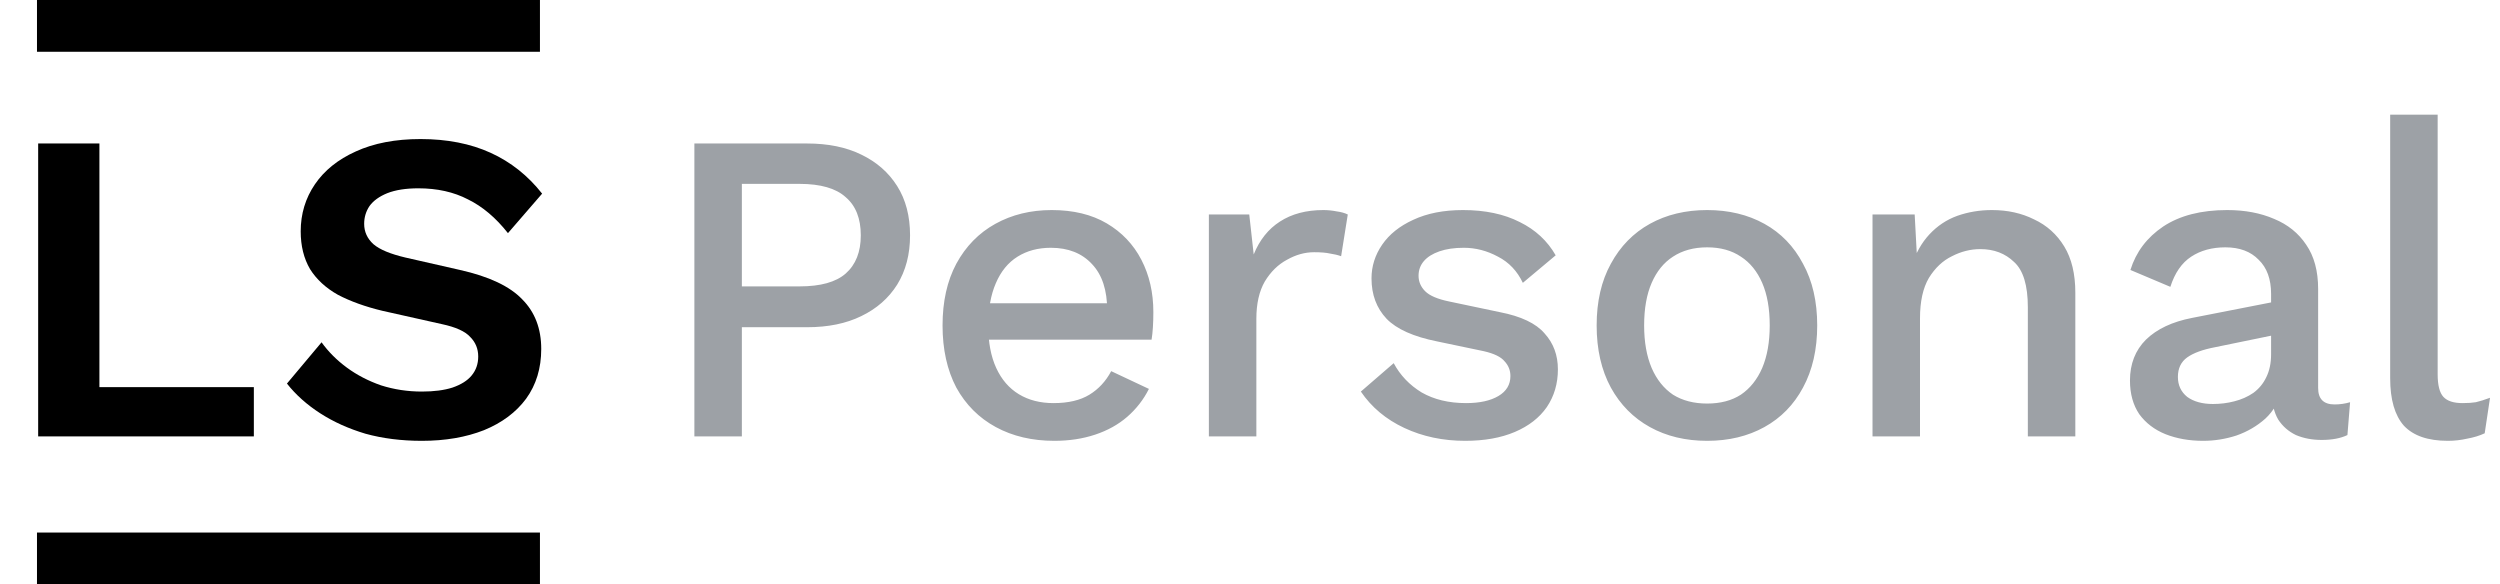 <svg width="338" height="79" viewBox="0 0 338 79" fill="none" xmlns="http://www.w3.org/2000/svg">
<path d="M13.44 52.34H34.32V59H5.16V19.4H13.44V52.34ZM56.855 18.8C60.455 18.8 63.615 19.42 66.335 20.66C69.055 21.9 71.375 23.74 73.295 26.18L68.675 31.52C67.035 29.44 65.235 27.92 63.275 26.96C61.355 25.96 59.115 25.46 56.555 25.46C54.875 25.46 53.475 25.68 52.355 26.12C51.275 26.56 50.475 27.14 49.955 27.86C49.475 28.58 49.235 29.38 49.235 30.26C49.235 31.34 49.655 32.26 50.495 33.02C51.335 33.74 52.775 34.34 54.815 34.82L62.195 36.5C66.115 37.38 68.915 38.7 70.595 40.46C72.315 42.18 73.175 44.42 73.175 47.18C73.175 49.78 72.495 52.02 71.135 53.9C69.775 55.74 67.875 57.16 65.435 58.16C62.995 59.12 60.195 59.6 57.035 59.6C54.275 59.6 51.735 59.28 49.415 58.64C47.135 57.96 45.095 57.04 43.295 55.88C41.495 54.72 39.995 53.38 38.795 51.86L43.475 46.28C44.395 47.56 45.535 48.7 46.895 49.7C48.255 50.7 49.795 51.5 51.515 52.1C53.275 52.66 55.115 52.94 57.035 52.94C58.675 52.94 60.055 52.76 61.175 52.4C62.335 52 63.195 51.46 63.755 50.78C64.355 50.06 64.655 49.2 64.655 48.2C64.655 47.16 64.295 46.28 63.575 45.56C62.895 44.8 61.615 44.22 59.735 43.82L51.695 42.02C49.375 41.46 47.375 40.74 45.695 39.86C44.055 38.94 42.795 37.78 41.915 36.38C41.075 34.94 40.655 33.24 40.655 31.28C40.655 28.92 41.295 26.8 42.575 24.92C43.855 23.04 45.695 21.56 48.095 20.48C50.535 19.36 53.455 18.8 56.855 18.8Z" fill="black"/>
<path d="M109.12 19.4C111.96 19.4 114.4 19.9 116.44 20.9C118.52 21.9 120.14 23.32 121.3 25.16C122.46 27 123.04 29.22 123.04 31.82C123.04 34.38 122.46 36.6 121.3 38.48C120.14 40.32 118.52 41.74 116.44 42.74C114.4 43.74 111.96 44.24 109.12 44.24H100.3V59H93.88V19.4H109.12ZM108.1 38.72C110.94 38.72 113.02 38.14 114.34 36.98C115.7 35.78 116.38 34.06 116.38 31.82C116.38 29.54 115.7 27.82 114.34 26.66C113.02 25.46 110.94 24.86 108.1 24.86H100.3V38.72H108.1ZM142.553 59.6C139.553 59.6 136.913 58.98 134.633 57.74C132.353 56.5 130.573 54.72 129.293 52.4C128.053 50.04 127.433 47.24 127.433 44C127.433 40.76 128.053 37.98 129.293 35.66C130.573 33.3 132.333 31.5 134.573 30.26C136.813 29.02 139.353 28.4 142.193 28.4C145.113 28.4 147.593 29 149.633 30.2C151.673 31.4 153.233 33.04 154.313 35.12C155.393 37.2 155.933 39.56 155.933 42.2C155.933 42.92 155.913 43.6 155.873 44.24C155.833 44.88 155.773 45.44 155.693 45.92H131.573V41H152.873L149.693 41.96C149.693 39.24 149.013 37.16 147.653 35.72C146.293 34.24 144.433 33.5 142.073 33.5C140.353 33.5 138.853 33.9 137.573 34.7C136.293 35.5 135.313 36.7 134.633 38.3C133.953 39.86 133.613 41.78 133.613 44.06C133.613 46.3 133.973 48.2 134.693 49.76C135.413 51.32 136.433 52.5 137.753 53.3C139.073 54.1 140.633 54.5 142.433 54.5C144.433 54.5 146.053 54.12 147.293 53.36C148.533 52.6 149.513 51.54 150.233 50.18L155.333 52.58C154.613 54.02 153.633 55.28 152.393 56.36C151.193 57.4 149.753 58.2 148.073 58.76C146.393 59.32 144.553 59.6 142.553 59.6ZM163.44 59V29H168.9L169.5 34.4C170.3 32.44 171.48 30.96 173.04 29.96C174.64 28.92 176.6 28.4 178.92 28.4C179.52 28.4 180.12 28.46 180.72 28.58C181.32 28.66 181.82 28.8 182.22 29L181.32 34.64C180.88 34.48 180.38 34.36 179.82 34.28C179.3 34.16 178.58 34.1 177.66 34.1C176.42 34.1 175.2 34.44 174 35.12C172.8 35.76 171.8 36.74 171 38.06C170.24 39.38 169.86 41.06 169.86 43.1V59H163.44ZM198.088 59.6C195.088 59.6 192.348 59.02 189.868 57.86C187.388 56.7 185.428 55.06 183.988 52.94L188.428 49.1C189.308 50.74 190.568 52.06 192.208 53.06C193.888 54.02 195.888 54.5 198.208 54.5C200.048 54.5 201.508 54.18 202.588 53.54C203.668 52.9 204.208 52 204.208 50.84C204.208 50.08 203.948 49.42 203.428 48.86C202.948 48.26 202.008 47.8 200.608 47.48L194.308 46.16C191.108 45.52 188.828 44.5 187.468 43.1C186.108 41.66 185.428 39.84 185.428 37.64C185.428 36 185.908 34.48 186.868 33.08C187.828 31.68 189.228 30.56 191.068 29.72C192.948 28.84 195.188 28.4 197.788 28.4C200.788 28.4 203.348 28.94 205.468 30.02C207.588 31.06 209.208 32.56 210.328 34.52L205.888 38.24C205.128 36.64 204.008 35.46 202.528 34.7C201.048 33.9 199.508 33.5 197.908 33.5C196.628 33.5 195.528 33.66 194.608 33.98C193.688 34.3 192.988 34.74 192.508 35.3C192.028 35.86 191.788 36.52 191.788 37.28C191.788 38.08 192.088 38.78 192.688 39.38C193.288 39.98 194.368 40.44 195.928 40.76L202.768 42.2C205.648 42.76 207.668 43.72 208.828 45.08C210.028 46.4 210.628 48.02 210.628 49.94C210.628 51.86 210.128 53.56 209.128 55.04C208.128 56.48 206.688 57.6 204.808 58.4C202.928 59.2 200.688 59.6 198.088 59.6ZM230.807 28.4C233.727 28.4 236.307 29.02 238.547 30.26C240.787 31.5 242.527 33.3 243.767 35.66C245.047 37.98 245.687 40.76 245.687 44C245.687 47.24 245.047 50.04 243.767 52.4C242.527 54.72 240.787 56.5 238.547 57.74C236.307 58.98 233.727 59.6 230.807 59.6C227.887 59.6 225.307 58.98 223.067 57.74C220.827 56.5 219.067 54.72 217.787 52.4C216.507 50.04 215.867 47.24 215.867 44C215.867 40.76 216.507 37.98 217.787 35.66C219.067 33.3 220.827 31.5 223.067 30.26C225.307 29.02 227.887 28.4 230.807 28.4ZM230.807 33.44C229.007 33.44 227.467 33.86 226.187 34.7C224.947 35.5 223.987 36.68 223.307 38.24C222.627 39.8 222.287 41.72 222.287 44C222.287 46.24 222.627 48.16 223.307 49.76C223.987 51.32 224.947 52.52 226.187 53.36C227.467 54.16 229.007 54.56 230.807 54.56C232.607 54.56 234.127 54.16 235.367 53.36C236.607 52.52 237.567 51.32 238.247 49.76C238.927 48.16 239.267 46.24 239.267 44C239.267 41.72 238.927 39.8 238.247 38.24C237.567 36.68 236.607 35.5 235.367 34.7C234.127 33.86 232.607 33.44 230.807 33.44ZM253.164 59V29H258.864L259.284 36.8L258.444 35.96C259.004 34.24 259.804 32.82 260.844 31.7C261.924 30.54 263.184 29.7 264.624 29.18C266.104 28.66 267.664 28.4 269.304 28.4C271.424 28.4 273.324 28.82 275.004 29.66C276.724 30.46 278.084 31.68 279.084 33.32C280.084 34.96 280.584 37.04 280.584 39.56V59H274.164V41.54C274.164 38.58 273.544 36.54 272.304 35.42C271.104 34.26 269.584 33.68 267.744 33.68C266.424 33.68 265.144 34 263.904 34.64C262.664 35.24 261.624 36.22 260.784 37.58C259.984 38.94 259.584 40.76 259.584 43.04V59H253.164ZM307.052 39.74C307.052 37.74 306.492 36.2 305.372 35.12C304.292 34 302.792 33.44 300.872 33.44C299.072 33.44 297.532 33.86 296.252 34.7C294.972 35.54 294.032 36.9 293.432 38.78L288.032 36.5C288.792 34.06 290.272 32.1 292.472 30.62C294.712 29.14 297.592 28.4 301.112 28.4C303.512 28.4 305.632 28.8 307.472 29.6C309.312 30.36 310.752 31.52 311.792 33.08C312.872 34.64 313.412 36.64 313.412 39.08V52.46C313.412 53.94 314.152 54.68 315.632 54.68C316.352 54.68 317.052 54.58 317.732 54.38L317.372 58.82C316.452 59.26 315.292 59.48 313.892 59.48C312.612 59.48 311.452 59.26 310.412 58.82C309.412 58.34 308.612 57.64 308.012 56.72C307.452 55.76 307.172 54.58 307.172 53.18V52.76L308.492 52.7C308.132 54.26 307.392 55.56 306.272 56.6C305.152 57.6 303.852 58.36 302.372 58.88C300.892 59.36 299.392 59.6 297.872 59.6C295.992 59.6 294.292 59.3 292.772 58.7C291.292 58.1 290.112 57.2 289.232 56C288.392 54.76 287.972 53.24 287.972 51.44C287.972 49.2 288.692 47.36 290.132 45.92C291.612 44.48 293.692 43.5 296.372 42.98L308.012 40.7L307.952 45.2L299.492 46.94C297.812 47.26 296.552 47.72 295.712 48.32C294.872 48.92 294.452 49.8 294.452 50.96C294.452 52.08 294.872 52.98 295.712 53.66C296.592 54.3 297.752 54.62 299.192 54.62C300.192 54.62 301.152 54.5 302.072 54.26C303.032 54.02 303.892 53.64 304.652 53.12C305.412 52.56 305.992 51.86 306.392 51.02C306.832 50.14 307.052 49.1 307.052 47.9V39.74ZM329.571 15.5V50.6C329.571 52.08 329.831 53.1 330.351 53.66C330.871 54.22 331.731 54.5 332.931 54.5C333.651 54.5 334.251 54.46 334.731 54.38C335.251 54.26 335.891 54.06 336.651 53.78L335.931 58.58C335.251 58.9 334.471 59.14 333.591 59.3C332.711 59.5 331.831 59.6 330.951 59.6C328.271 59.6 326.291 58.92 325.011 57.56C323.771 56.16 323.151 54.02 323.151 51.14V15.5H329.571Z" fill="#9DA1A6"/>
<line x1="5" y1="3.5" x2="73" y2="3.5" stroke="black" stroke-width="7"/>
<line x1="5" y1="75.5" x2="73" y2="75.5" stroke="black" stroke-width="7"/>
</svg>
